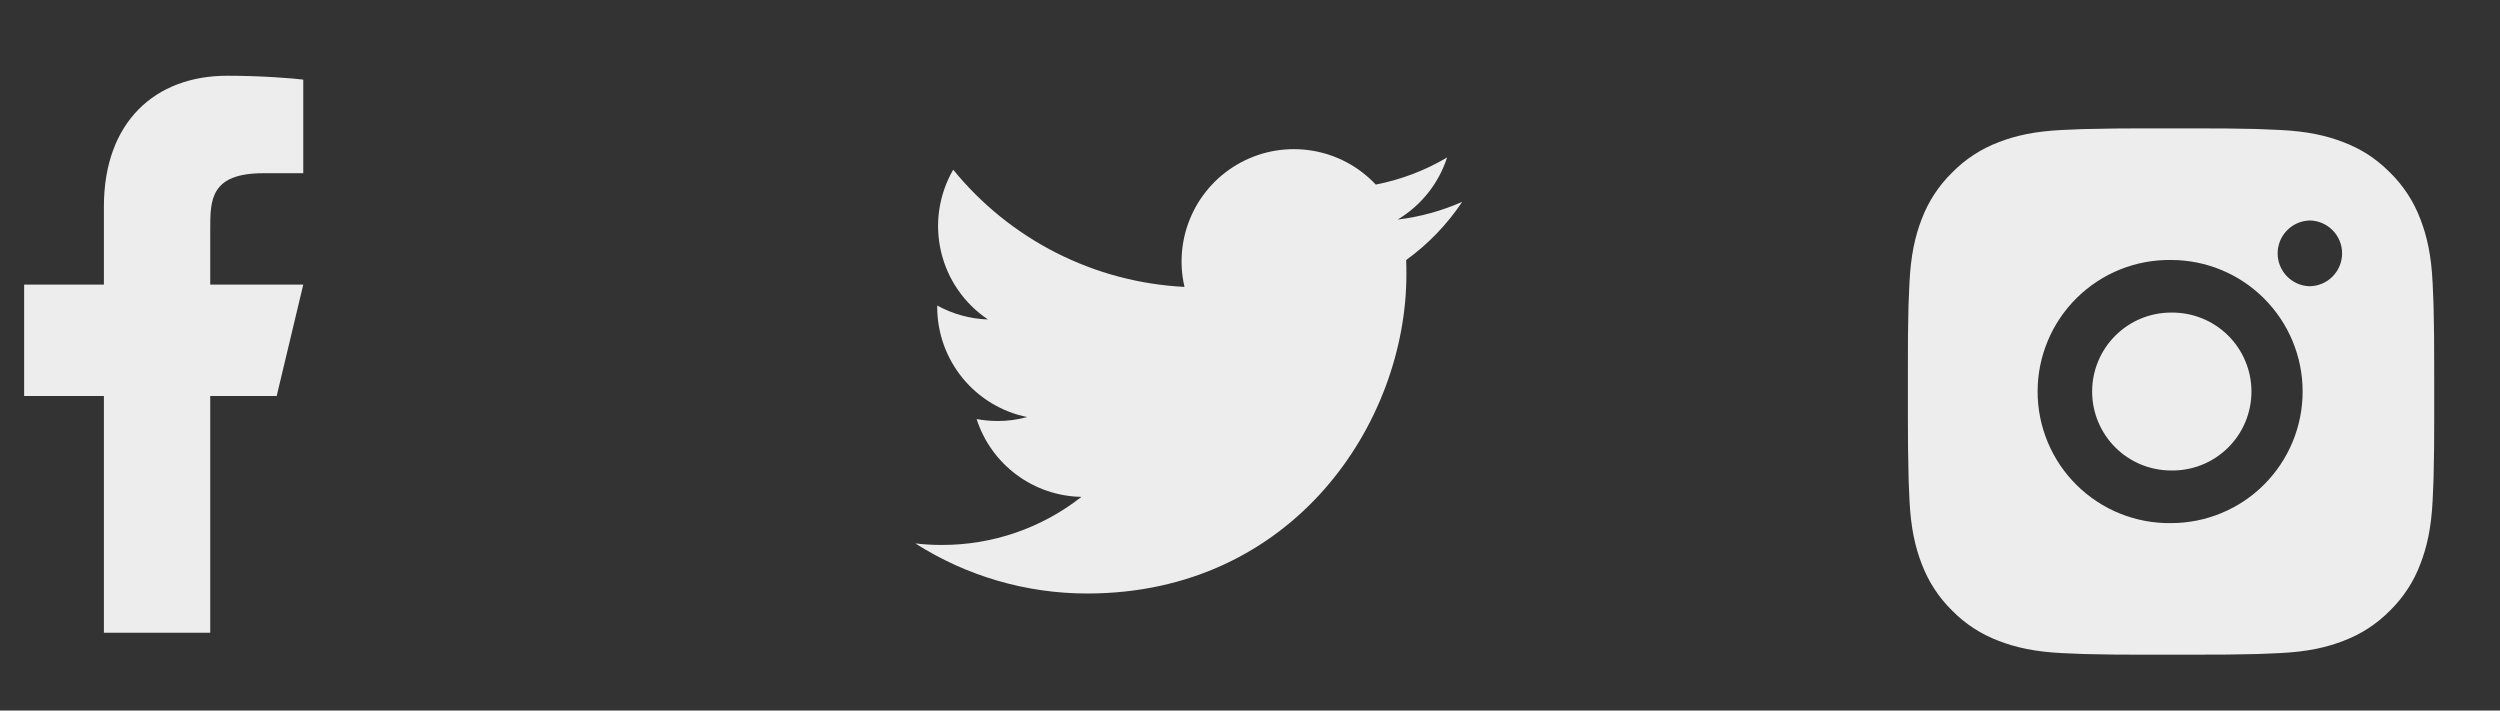 <svg width="95" height="27" viewBox="0 0 95 27" fill="none" xmlns="http://www.w3.org/2000/svg">
<rect x="0" y="0" width="95" height="27" fill="#333333" stroke="none"/>
<path d="M41.31 22.553C49.153 22.553 53.443 16.055 53.443 10.43C53.443 10.248 53.443 10.063 53.435 9.881C54.27 9.277 54.991 8.528 55.563 7.671C54.783 8.015 53.957 8.242 53.11 8.344C54.002 7.811 54.67 6.972 54.989 5.984C54.152 6.48 53.235 6.828 52.279 7.014C51.636 6.329 50.786 5.876 49.859 5.724C48.933 5.572 47.982 5.729 47.154 6.172C46.326 6.615 45.668 7.318 45.28 8.174C44.893 9.029 44.798 9.988 45.011 10.902C43.316 10.817 41.657 10.377 40.143 9.61C38.629 8.842 37.293 7.766 36.222 6.449C35.678 7.388 35.512 8.499 35.758 9.556C36.003 10.613 36.642 11.537 37.544 12.14C36.868 12.117 36.207 11.936 35.614 11.61V11.669C35.615 12.652 35.956 13.606 36.579 14.367C37.202 15.129 38.068 15.652 39.032 15.848C38.666 15.949 38.288 15.999 37.909 15.998C37.641 15.998 37.374 15.973 37.111 15.924C37.384 16.77 37.914 17.511 38.629 18.041C39.343 18.572 40.205 18.865 41.095 18.881C39.584 20.068 37.717 20.711 35.796 20.708C35.457 20.71 35.119 20.69 34.783 20.65C36.733 21.893 38.998 22.553 41.31 22.553Z" fill="#EDEDED"/>
<g clip-path="url(#clip0_1227_2)">
<path d="M7.989 15.048H10.514L11.524 10.815H7.989V8.699C7.989 7.609 7.989 6.582 10.009 6.582H11.524V3.026C11.195 2.981 9.952 2.878 8.638 2.878C5.896 2.878 3.948 4.632 3.948 7.852V10.815H0.917V15.048H3.948V24.044H7.989V15.048Z" fill="#EDEDED"/>
</g>
<path d="M83.528 4.879C84.258 4.877 84.987 4.884 85.717 4.901L85.911 4.908C86.135 4.916 86.356 4.926 86.623 4.938C87.687 4.988 88.413 5.156 89.05 5.403C89.71 5.657 90.266 6.001 90.822 6.557C91.33 7.057 91.724 7.661 91.975 8.328C92.222 8.965 92.39 9.692 92.44 10.756C92.452 11.022 92.462 11.244 92.47 11.468L92.476 11.662C92.494 12.392 92.501 13.121 92.499 13.85L92.5 14.596V15.906C92.502 16.636 92.495 17.366 92.477 18.095L92.471 18.289C92.463 18.513 92.453 18.734 92.441 19.001C92.391 20.065 92.221 20.791 91.975 21.428C91.725 22.096 91.331 22.701 90.822 23.2C90.322 23.709 89.717 24.102 89.05 24.353C88.413 24.6 87.687 24.768 86.623 24.818C86.356 24.83 86.135 24.84 85.911 24.848L85.717 24.854C84.987 24.872 84.258 24.88 83.528 24.877L82.782 24.878H81.473C80.743 24.881 80.013 24.873 79.284 24.855L79.09 24.849C78.853 24.841 78.615 24.831 78.378 24.819C77.314 24.769 76.588 24.599 75.95 24.353C75.283 24.103 74.678 23.709 74.179 23.2C73.67 22.701 73.276 22.096 73.025 21.428C72.778 20.791 72.61 20.065 72.56 19.001C72.549 18.764 72.539 18.527 72.53 18.289L72.525 18.095C72.507 17.366 72.498 16.636 72.5 15.906V13.85C72.497 13.121 72.504 12.392 72.522 11.662L72.529 11.468C72.537 11.244 72.547 11.022 72.559 10.756C72.609 9.691 72.777 8.966 73.024 8.328C73.275 7.661 73.67 7.057 74.18 6.558C74.679 6.049 75.283 5.655 75.95 5.403C76.588 5.156 77.313 4.988 78.378 4.938L79.09 4.908L79.284 4.903C80.013 4.885 80.743 4.877 81.472 4.878L83.528 4.879ZM82.5 9.879C81.838 9.87 81.18 9.992 80.565 10.239C79.95 10.486 79.391 10.853 78.919 11.319C78.447 11.784 78.072 12.338 77.817 12.949C77.561 13.56 77.429 14.216 77.429 14.879C77.429 15.541 77.561 16.197 77.817 16.809C78.072 17.42 78.447 17.974 78.919 18.439C79.391 18.904 79.95 19.271 80.565 19.518C81.18 19.765 81.838 19.888 82.5 19.878C83.826 19.878 85.098 19.352 86.035 18.414C86.973 17.476 87.5 16.204 87.5 14.878C87.5 13.552 86.973 12.281 86.035 11.343C85.098 10.405 83.826 9.879 82.5 9.879ZM82.5 11.879C82.898 11.872 83.294 11.944 83.665 12.092C84.035 12.239 84.372 12.459 84.657 12.738C84.941 13.017 85.167 13.35 85.321 13.718C85.476 14.085 85.555 14.48 85.555 14.878C85.555 15.277 85.476 15.672 85.322 16.039C85.168 16.407 84.942 16.74 84.657 17.019C84.373 17.298 84.036 17.518 83.666 17.666C83.296 17.813 82.9 17.886 82.501 17.878C81.705 17.878 80.942 17.562 80.38 17C79.817 16.437 79.501 15.674 79.501 14.878C79.501 14.083 79.817 13.32 80.38 12.757C80.942 12.194 81.705 11.878 82.501 11.878L82.5 11.879ZM87.75 8.379C87.427 8.392 87.122 8.53 86.899 8.762C86.675 8.995 86.55 9.306 86.55 9.628C86.55 9.951 86.675 10.262 86.899 10.494C87.122 10.727 87.427 10.864 87.75 10.877C88.082 10.877 88.4 10.746 88.634 10.511C88.868 10.277 89 9.959 89 9.627C89 9.296 88.868 8.978 88.634 8.744C88.4 8.509 88.082 8.377 87.75 8.377V8.379Z" fill="#EDEDED"/>
<defs>
<clipPath id="clip0_1227_2">
<rect width="22.673" height="25.399" fill="white" transform="translate(0.5 0.762)"/>
</clipPath>
</defs>
</svg>
